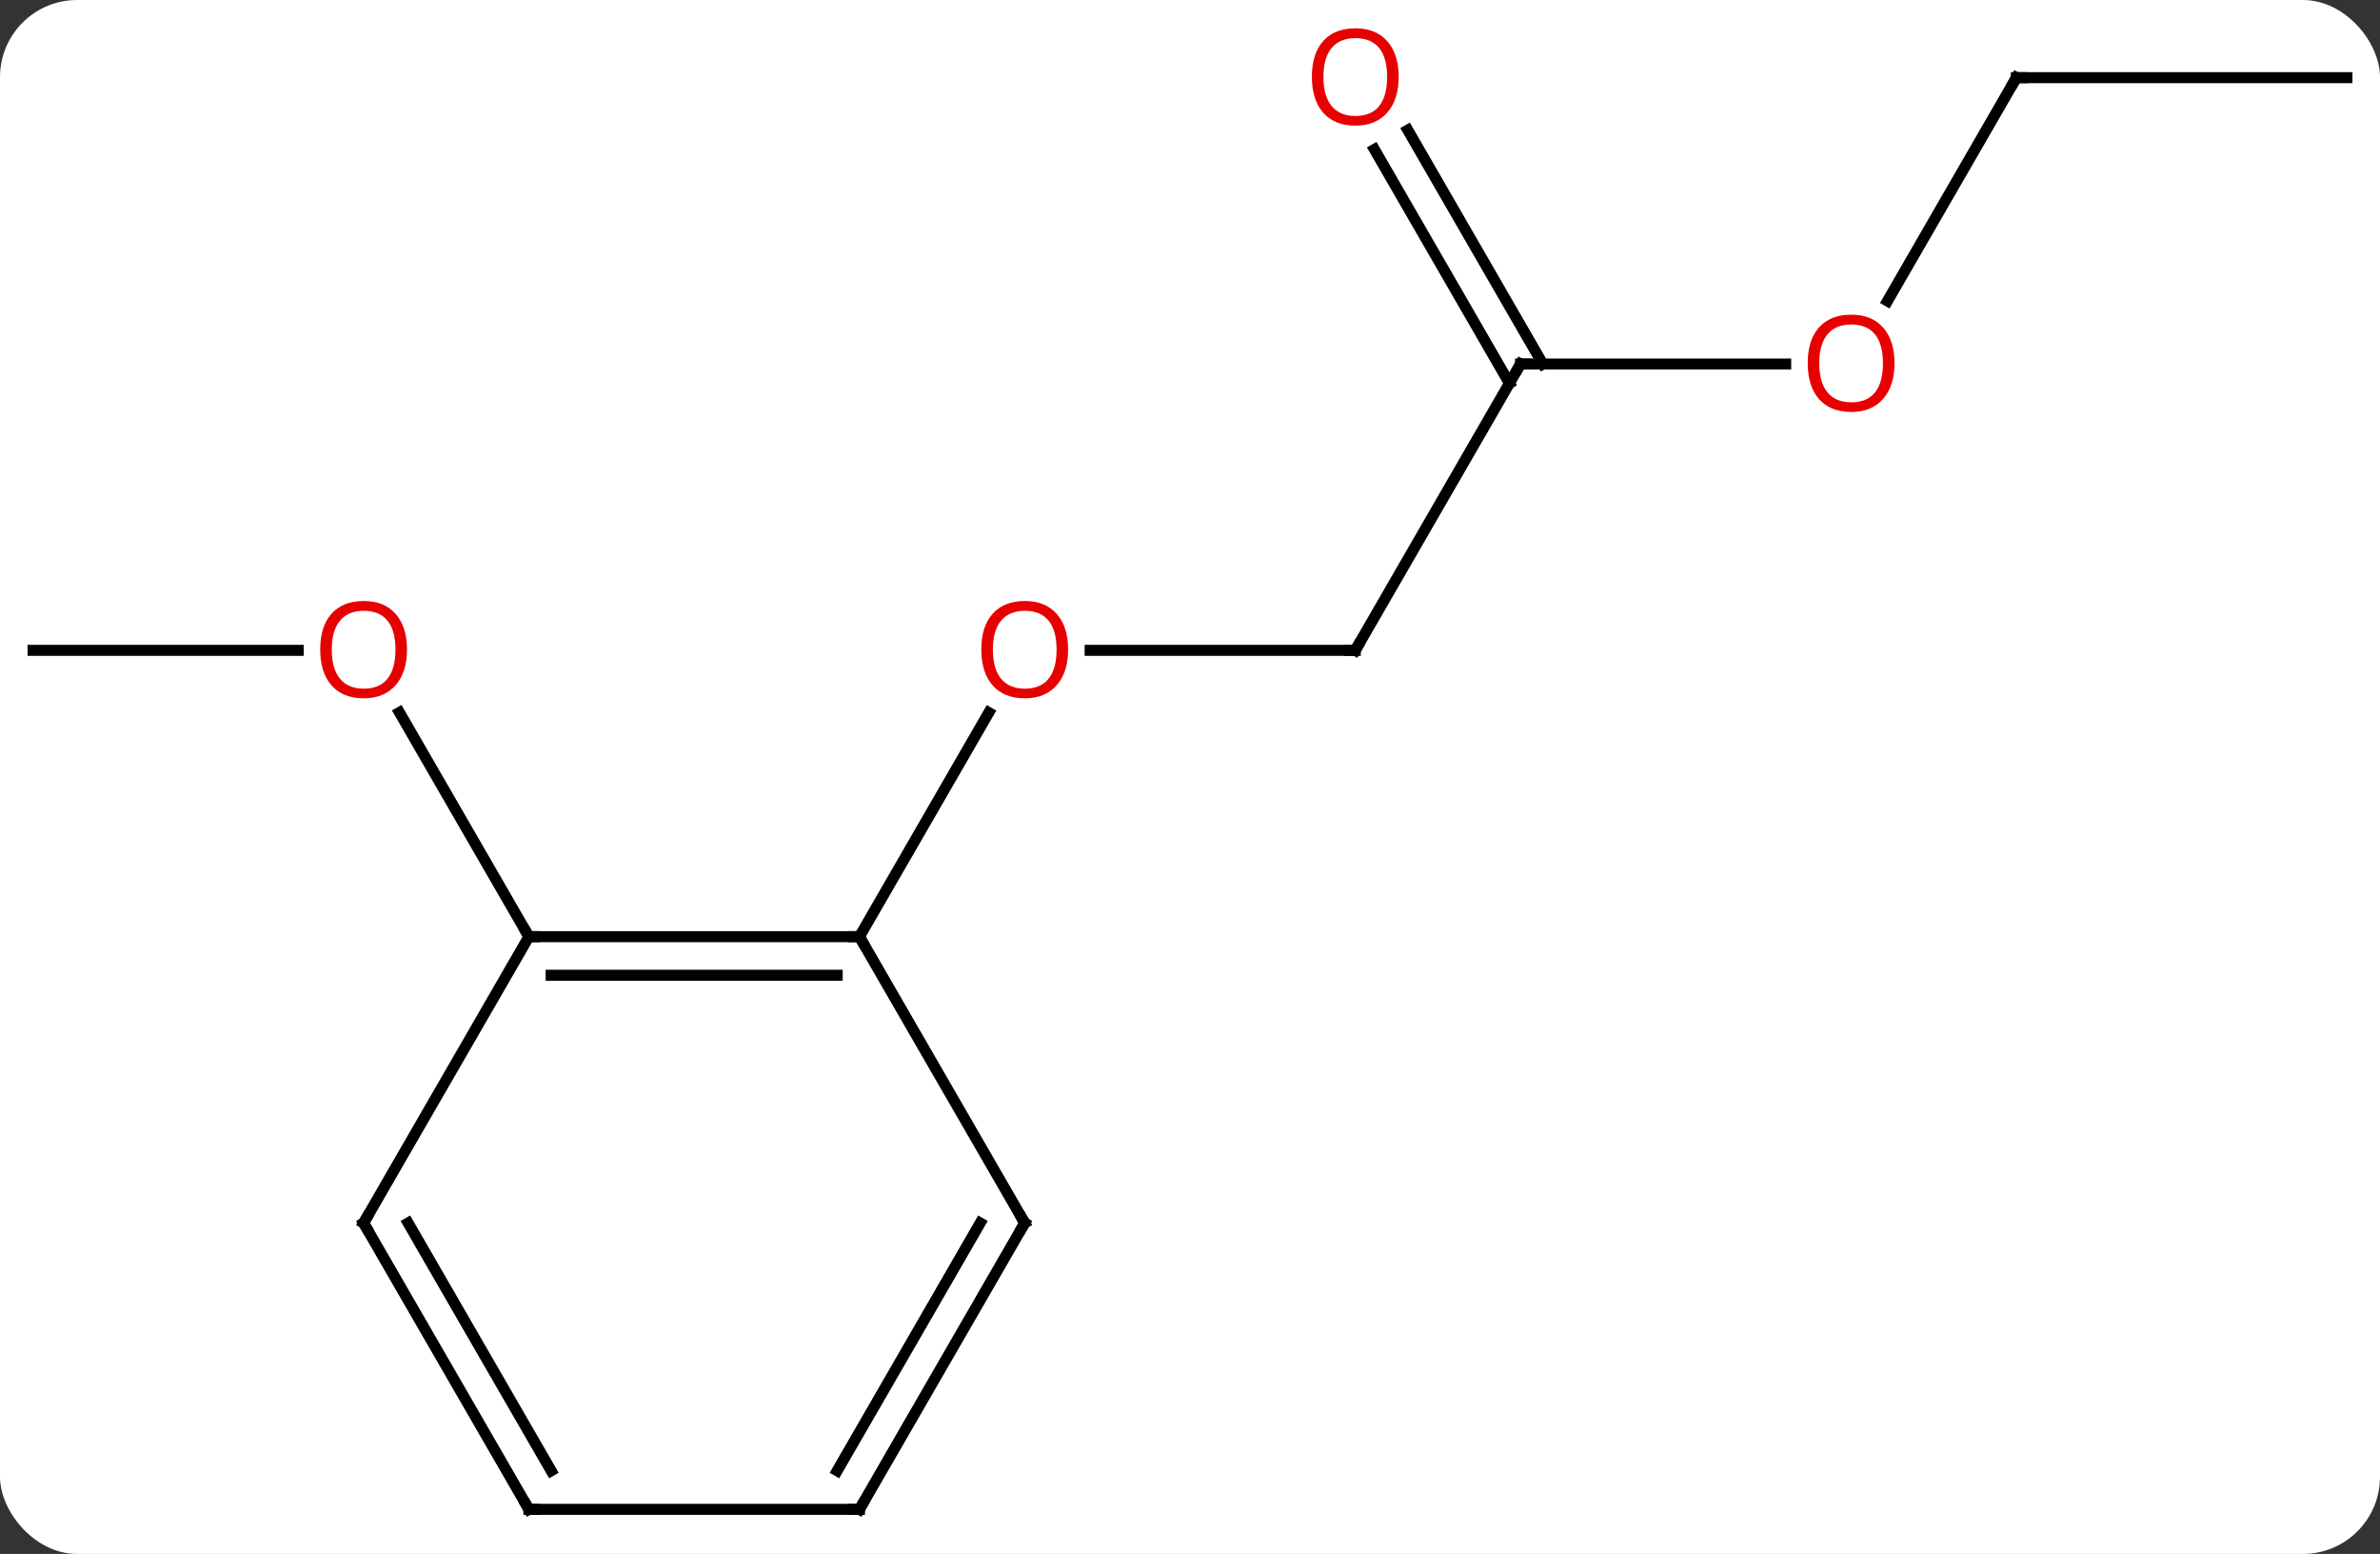 <svg width="216" viewBox="0 0 216 141" style="fill-opacity:1; color-rendering:auto; color-interpolation:auto; text-rendering:auto; stroke:black; stroke-linecap:square; stroke-miterlimit:10; shape-rendering:auto; stroke-opacity:1; fill:black; stroke-dasharray:none; font-weight:normal; stroke-width:1; font-family:'Open Sans'; font-style:normal; stroke-linejoin:miter; font-size:12; stroke-dashoffset:0; image-rendering:auto;" height="141" class="cas-substance-image" xmlns:xlink="http://www.w3.org/1999/xlink" xmlns="http://www.w3.org/2000/svg"><rect x="0" y="0" width="216" height="141" fill="#333333" stroke="none"/><svg class="cas-substance-single-component"><rect y="0" x="0" width="216" stroke="none" ry="7" rx="7" height="141" fill="white" class="cas-substance-group"/><svg y="0" x="0" width="216" viewBox="0 0 216 141" style="fill:black;" height="141" class="cas-substance-single-component-image"><svg><g><g transform="translate(108,72)" style="text-rendering:geometricPrecision; color-rendering:optimizeQuality; color-interpolation:linearRGB; stroke-linecap:butt; image-rendering:optimizeQuality;"><line y2="-12.99" y1="-12.99" x2="15" x1="-9.062" style="fill:none;"/><line y2="12.99" y1="-7.342" x2="-30" x1="-18.261" style="fill:none;"/><line y2="-38.97" y1="-12.99" x2="30" x1="15" style="fill:none;"/><line y2="-38.97" y1="-38.97" x2="54.062" x1="30" style="fill:none;"/><line y2="-60.192" y1="-38.97" x2="19.769" x1="32.021" style="fill:none;"/><line y2="-58.442" y1="-37.22" x2="16.738" x1="28.99" style="fill:none;"/><line y2="-64.953" y1="-44.692" x2="75" x1="63.303" style="fill:none;"/><line y2="-64.953" y1="-64.953" x2="105" x1="75" style="fill:none;"/><line y2="-12.99" y1="-12.99" x2="-105" x1="-80.938" style="fill:none;"/><line y2="12.99" y1="-7.354" x2="-60" x1="-71.746" style="fill:none;"/><line y2="12.99" y1="12.99" x2="-60" x1="-30" style="fill:none;"/><line y2="16.49" y1="16.49" x2="-57.979" x1="-32.021" style="fill:none;"/><line y2="38.97" y1="12.99" x2="-15" x1="-30" style="fill:none;"/><line y2="38.97" y1="12.99" x2="-75" x1="-60" style="fill:none;"/><line y2="64.953" y1="38.97" x2="-30" x1="-15" style="fill:none;"/><line y2="61.453" y1="38.97" x2="-32.021" x1="-19.041" style="fill:none;"/><line y2="64.953" y1="38.97" x2="-60" x1="-75" style="fill:none;"/><line y2="61.453" y1="38.97" x2="-57.979" x1="-70.959" style="fill:none;"/><line y2="64.953" y1="64.953" x2="-60" x1="-30" style="fill:none;"/></g><g transform="translate(108,72)" style="fill:rgb(230,0,0); text-rendering:geometricPrecision; color-rendering:optimizeQuality; image-rendering:optimizeQuality; font-family:'Open Sans'; stroke:rgb(230,0,0); color-interpolation:linearRGB;"><path style="stroke:none;" d="M-11.062 -13.06 Q-11.062 -10.998 -12.102 -9.818 Q-13.141 -8.638 -14.984 -8.638 Q-16.875 -8.638 -17.906 -9.803 Q-18.938 -10.967 -18.938 -13.076 Q-18.938 -15.17 -17.906 -16.318 Q-16.875 -17.467 -14.984 -17.467 Q-13.125 -17.467 -12.094 -16.295 Q-11.062 -15.123 -11.062 -13.06 ZM-17.891 -13.06 Q-17.891 -11.326 -17.148 -10.42 Q-16.406 -9.513 -14.984 -9.513 Q-13.562 -9.513 -12.836 -10.412 Q-12.109 -11.31 -12.109 -13.06 Q-12.109 -14.795 -12.836 -15.685 Q-13.562 -16.576 -14.984 -16.576 Q-16.406 -16.576 -17.148 -15.678 Q-17.891 -14.779 -17.891 -13.06 Z"/></g><g transform="translate(108,72)" style="stroke-linecap:butt; text-rendering:geometricPrecision; color-rendering:optimizeQuality; image-rendering:optimizeQuality; font-family:'Open Sans'; color-interpolation:linearRGB; stroke-miterlimit:5;"><path style="fill:none;" d="M14.5 -12.99 L15 -12.99 L15.25 -13.423"/><path style="fill:none;" d="M29.75 -38.537 L30 -38.97 L30.5 -38.97"/><path style="fill:rgb(230,0,0); stroke:none;" d="M63.938 -39.04 Q63.938 -36.978 62.898 -35.798 Q61.859 -34.618 60.016 -34.618 Q58.125 -34.618 57.094 -35.782 Q56.062 -36.947 56.062 -39.056 Q56.062 -41.15 57.094 -42.298 Q58.125 -43.447 60.016 -43.447 Q61.875 -43.447 62.906 -42.275 Q63.938 -41.103 63.938 -39.04 ZM57.109 -39.04 Q57.109 -37.306 57.852 -36.4 Q58.594 -35.493 60.016 -35.493 Q61.438 -35.493 62.164 -36.392 Q62.891 -37.29 62.891 -39.04 Q62.891 -40.775 62.164 -41.665 Q61.438 -42.556 60.016 -42.556 Q58.594 -42.556 57.852 -41.657 Q57.109 -40.759 57.109 -39.04 Z"/><path style="fill:rgb(230,0,0); stroke:none;" d="M18.938 -65.023 Q18.938 -62.961 17.898 -61.781 Q16.859 -60.601 15.016 -60.601 Q13.125 -60.601 12.094 -61.766 Q11.062 -62.93 11.062 -65.039 Q11.062 -67.133 12.094 -68.281 Q13.125 -69.43 15.016 -69.43 Q16.875 -69.43 17.906 -68.258 Q18.938 -67.086 18.938 -65.023 ZM12.109 -65.023 Q12.109 -63.289 12.852 -62.383 Q13.594 -61.476 15.016 -61.476 Q16.438 -61.476 17.164 -62.375 Q17.891 -63.273 17.891 -65.023 Q17.891 -66.758 17.164 -67.648 Q16.438 -68.539 15.016 -68.539 Q13.594 -68.539 12.852 -67.641 Q12.109 -66.742 12.109 -65.023 Z"/><path style="fill:none;" d="M74.75 -64.52 L75 -64.953 L75.5 -64.953"/><path style="fill:rgb(230,0,0); stroke:none;" d="M-71.062 -13.06 Q-71.062 -10.998 -72.102 -9.818 Q-73.141 -8.638 -74.984 -8.638 Q-76.875 -8.638 -77.906 -9.803 Q-78.938 -10.967 -78.938 -13.076 Q-78.938 -15.17 -77.906 -16.318 Q-76.875 -17.467 -74.984 -17.467 Q-73.125 -17.467 -72.094 -16.295 Q-71.062 -15.123 -71.062 -13.06 ZM-77.891 -13.06 Q-77.891 -11.326 -77.148 -10.42 Q-76.406 -9.513 -74.984 -9.513 Q-73.562 -9.513 -72.836 -10.412 Q-72.109 -11.31 -72.109 -13.06 Q-72.109 -14.795 -72.836 -15.685 Q-73.562 -16.576 -74.984 -16.576 Q-76.406 -16.576 -77.148 -15.678 Q-77.891 -14.779 -77.891 -13.06 Z"/><path style="fill:none;" d="M-30.5 12.99 L-30 12.99 L-29.75 13.423"/><path style="fill:none;" d="M-59.5 12.99 L-60 12.99 L-60.25 12.557"/><path style="fill:none;" d="M-15.25 38.537 L-15 38.97 L-15.25 39.403"/><path style="fill:none;" d="M-74.75 38.537 L-75 38.97 L-74.75 39.403"/><path style="fill:none;" d="M-29.75 64.52 L-30 64.953 L-30.5 64.953"/><path style="fill:none;" d="M-60.25 64.52 L-60 64.953 L-59.5 64.953"/></g></g></svg></svg></svg></svg>